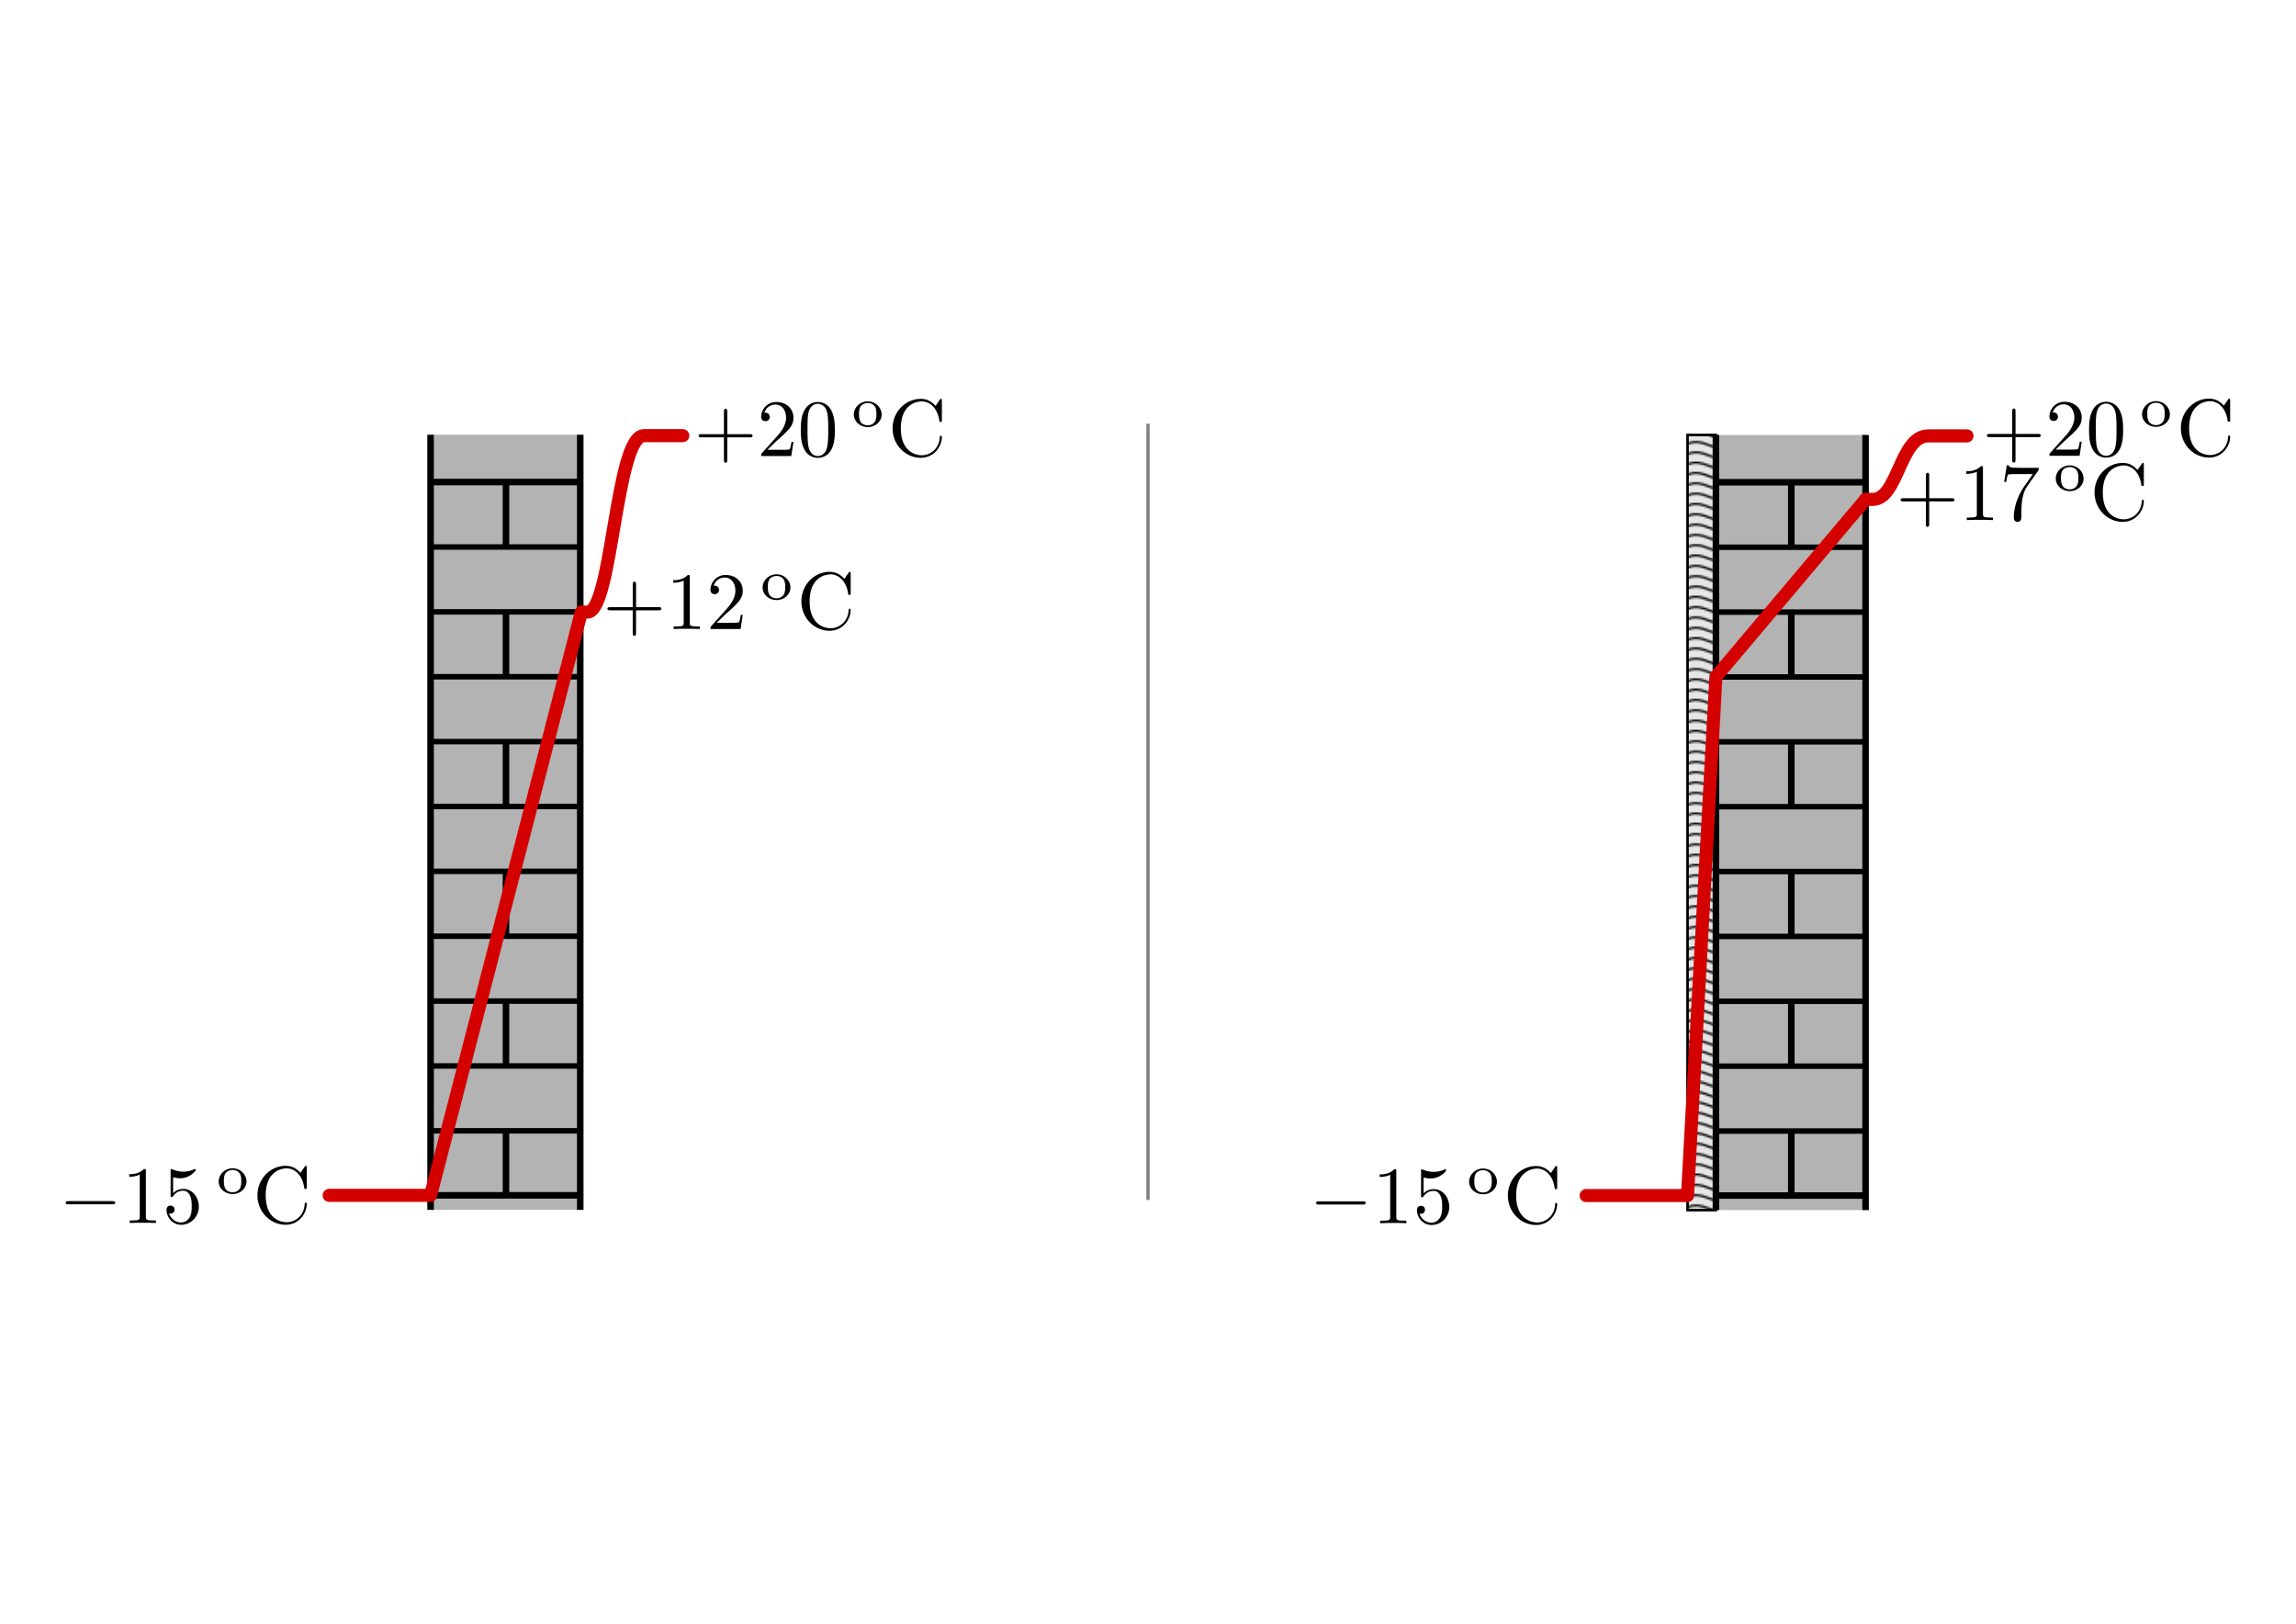 <svg xmlns:ns0="http://www.iki.fi/pav/software/textext/" xmlns="http://www.w3.org/2000/svg" xmlns:xlink="http://www.w3.org/1999/xlink" width="1052.362" height="744.094"><title>Waermedaemmung</title><defs><pattern xlink:href="#a" id="r" patternTransform="matrix(.788 0 0 .788 234.88 127.375)"/><pattern xlink:href="#b" id="a" patternTransform="matrix(.788 0 0 .788 234.88 127.375)"/><pattern id="b" height="5.181" width="30.066" patternUnits="userSpaceOnUse"><path d="M7.597.061C5.079-.187 2.656.302-.01 1.788v1.273c2.783-1.63 5.183-2.009 7.482-1.781 2.298.228 4.497 1.081 6.781 1.938 4.567 1.713 9.551 3.458 15.813-.157l-.004-1.273c-6.44 3.709-10.816 1.982-15.371.273-2.278-.854-4.576-1.75-7.094-2z"/></pattern></defs><path style="marker:none" color="#000" fill="#fff" stroke="#fff" stroke-linecap="round" overflow="visible" d="M31.711 120.284h988.939v503.527H31.711z"/><g fill="#b3b3b3"><path d="M197.357 199.233h68.6v355.212h-68.6z"/><path d="M197.358 554.445V199.233M265.956 554.445V199.233M197.358 220.902h69.112M197.358 547.785h69.112" stroke="#000" stroke-width="3"/><g stroke="#000" stroke-width="3.847"><path d="M128.571 245.248h74.286M128.571 290.703h74.286M128.571 336.157h74.286M128.571 381.612h74.286M128.571 427.066h74.286M128.571 472.52h74.286M128.571 517.975h74.286M128.571 563.43h74.286M128.571 608.884h74.286M128.571 654.339h74.286" transform="matrix(.93 0 0 .654 77.74 90.284)"/></g><path d="M231.914 220.902v29.717M231.914 280.335v29.717M231.914 339.768v29.717M231.914 399.202v29.716M231.914 458.635v29.717M231.914 518.068v29.717" stroke="#000" stroke-width="3"/></g><g transform="translate(-805.94 58.057) scale(3.728)" ns0:preamble="/home/waldgeist/data/sphinx/test.tex" ns0:text="$\\unit[-15]{^{\\rm{o}}C}$"><defs><symbol id="c" overflow="visible"><path d="M6.563-2.297c.171 0 .359 0 .359-.203 0-.188-.188-.188-.36-.188h-5.39c-.172 0-.344 0-.344.188 0 .203.172.203.344.203zm0 0"/></symbol><symbol id="d" overflow="visible"><path d="M2.938-6.375c0-.25 0-.266-.235-.266C2.078-6 1.203-6 .891-6v.313c.203 0 .78 0 1.296-.266v5.172c0 .36-.03.469-.921.469H.953V0c.344-.031 1.203-.031 1.61-.031.39 0 1.265 0 1.609.031v-.313h-.313c-.906 0-.921-.109-.921-.468zm0 0"/></symbol><symbol id="e" overflow="visible"><path d="M4.469-2c0-1.188-.813-2.188-1.89-2.188-.47 0-.907.157-1.267.516v-1.953c.204.063.532.125.844.125 1.235 0 1.938-.906 1.938-1.031 0-.063-.032-.11-.11-.11 0 0-.03 0-.078.032a3.22 3.22 0 0 1-1.36.296c-.39 0-.858-.078-1.327-.28-.078-.032-.094-.032-.11-.032C1-6.625 1-6.547 1-6.391v2.954c0 .171 0 .25.14.25.079 0 .094-.016.141-.079.11-.156.469-.703 1.282-.703.515 0 .765.453.843.64.156.376.188.75.188 1.25 0 .36 0 .954-.25 1.376-.235.39-.61.64-1.063.64-.719 0-1.297-.53-1.469-1.109.032 0 .063.016.172.016.329 0 .5-.25.5-.485 0-.25-.171-.5-.5-.5-.14 0-.484.079-.484.532C.5-.75 1.188.219 2.297.219 3.453.219 4.469-.734 4.469-2zm0 0"/></symbol><symbol id="g" overflow="visible"><path d="M.563-3.406C.563-1.344 2.171.219 4.03.219c1.625 0 2.594-1.39 2.594-2.547 0-.094 0-.172-.125-.172-.11 0-.11.063-.125.172C6.297-.906 5.235-.094 4.141-.094c-.61 0-2.563-.328-2.563-3.312 0-2.969 1.953-3.313 2.563-3.313 1.078 0 1.968.907 2.171 2.36.016.14.016.171.157.171.156 0 .156-.03.156-.234v-2.36c0-.171 0-.25-.11-.25-.03 0-.077 0-.156.126l-.5.734c-.359-.36-.875-.86-1.828-.86-1.875 0-3.468 1.595-3.468 3.626zm0 0"/></symbol><symbol id="f" overflow="visible"><path d="M3.688-1.484c0-.875-.75-1.625-1.704-1.625-.968 0-1.718.75-1.718 1.625 0 .859.765 1.546 1.718 1.546.938 0 1.704-.687 1.704-1.546zM1.984-.156c-.265 0-.64-.078-.875-.422-.187-.281-.203-.64-.203-.969 0-.297 0-.719.25-1.016.172-.203.469-.343.828-.343.407 0 .704.187.86.406.187.266.203.625.203.953 0 .328-.016.703-.219.984-.187.266-.5.407-.844.407zm0 0"/></symbol></defs><use y="134.765" x="223.432" xlink:href="#c" width="1052.362" height="744.094"/><use y="134.765" x="231.181" xlink:href="#d" width="1052.362" height="744.094"/><use y="134.765" x="236.162" xlink:href="#e" width="1052.362" height="744.094"/><use y="131.149" x="242.804" xlink:href="#f" width="1052.362" height="744.094"/><g><use y="134.765" x="247.273" xlink:href="#g" width="1052.362" height="744.094"/></g></g><g ns0:text="$\\unit[+20]{^{\\rm{o}}C}$" ns0:preamble="/home/waldgeist/data/sphinx/test.tex" transform="translate(-514.827 -293.418) scale(3.728)"><defs><symbol overflow="visible" id="h"><path d="M4.078-2.297H6.86c.141 0 .329 0 .329-.203 0-.188-.188-.188-.329-.188H4.08v-2.796c0-.141 0-.329-.204-.329-.203 0-.203.188-.203.329v2.796H.89c-.141 0-.329 0-.329.188 0 .203.188.203.329.203h2.78V.5c0 .14 0 .328.204.328.203 0 .203-.187.203-.328zm0 0"/></symbol><symbol overflow="visible" id="i"><path d="M1.266-.766l1.062-1.03c1.547-1.376 2.14-1.907 2.14-2.907 0-1.14-.89-1.938-2.109-1.938C1.234-6.64.5-5.719.5-4.828c0 .547.5.547.531.547.172 0 .516-.11.516-.532a.513.513 0 0 0-.531-.515c-.079 0-.094 0-.125.016.218-.657.765-1.016 1.343-1.016.907 0 1.329.812 1.329 1.625 0 .797-.485 1.578-1.047 2.203L.609-.375C.5-.265.5-.235.5 0h3.703l.266-1.734h-.235C4.172-1.438 4.11-1 4-.844c-.063.078-.719.078-.938.078zm0 0"/></symbol><symbol overflow="visible" id="j"><path d="M4.578-3.188c0-.796-.047-1.593-.39-2.328C3.733-6.484 2.905-6.64 2.5-6.64c-.61 0-1.328.266-1.75 1.188-.313.687-.36 1.469-.36 2.266 0 .75.032 1.64.454 2.406a1.83 1.83 0 0 0 1.64 1c.532 0 1.297-.203 1.735-1.157.312-.687.36-1.468.36-2.25zM2.484 0c-.39 0-.984-.25-1.156-1.203-.11-.594-.11-1.516-.11-2.11 0-.64 0-1.296.079-1.828.187-1.187.937-1.28 1.187-1.28.329 0 .985.187 1.172 1.171.11.563.11 1.313.11 1.938 0 .75 0 1.421-.11 2.062C3.5-.297 2.937 0 2.484 0zm0 0"/></symbol><symbol overflow="visible" id="l"><path d="M.563-3.406C.563-1.344 2.171.219 4.03.219c1.625 0 2.594-1.39 2.594-2.547 0-.094 0-.172-.125-.172-.11 0-.11.063-.125.172C6.297-.906 5.235-.094 4.141-.094c-.61 0-2.563-.328-2.563-3.312 0-2.969 1.953-3.313 2.563-3.313 1.078 0 1.968.907 2.171 2.36.016.14.016.171.157.171.156 0 .156-.03.156-.234v-2.36c0-.171 0-.25-.11-.25-.03 0-.077 0-.156.126l-.5.734c-.359-.36-.875-.86-1.828-.86-1.875 0-3.468 1.595-3.468 3.626zm0 0"/></symbol><symbol overflow="visible" id="k"><path d="M3.688-1.484c0-.875-.75-1.625-1.704-1.625-.968 0-1.718.75-1.718 1.625 0 .859.765 1.546 1.718 1.546.938 0 1.704-.687 1.704-1.546zM1.984-.156c-.265 0-.64-.078-.875-.422-.187-.281-.203-.64-.203-.969 0-.297 0-.719.25-1.016.172-.203.469-.343.828-.343.407 0 .704.187.86.406.187.266.203.625.203.953 0 .328-.016.703-.219.984-.187.266-.5.407-.844.407zm0 0"/></symbol></defs><use height="744.094" width="1052.362" xlink:href="#h" x="223.432" y="134.765"/><use height="744.094" width="1052.362" xlink:href="#i" x="231.181" y="134.765"/><use height="744.094" width="1052.362" xlink:href="#j" x="236.162" y="134.765"/><g><use height="744.094" width="1052.362" xlink:href="#k" x="242.804" y="131.149"/></g><g><use height="744.094" width="1052.362" xlink:href="#l" x="247.273" y="134.765"/></g></g><path d="M197.358 547.785l69.112-267.309M150.89 547.785h46.468M266.47 280.505h2.803c11.307 0 12.96-80.857 25.887-80.857h17.777" fill="none" stroke="#d40000" stroke-width="6" stroke-linecap="round"/><g ns0:text="$\\unit[+12]{^{\\rm{o}}C}$" ns0:preamble="/home/waldgeist/data/sphinx/test.tex" transform="translate(-556.629 -214.147) scale(3.728)"><defs><symbol overflow="visible" id="m"><path d="M4.078-2.297H6.86c.141 0 .329 0 .329-.203 0-.188-.188-.188-.329-.188H4.08v-2.796c0-.141 0-.329-.204-.329-.203 0-.203.188-.203.329v2.796H.89c-.141 0-.329 0-.329.188 0 .203.188.203.329.203h2.78V.5c0 .14 0 .328.204.328.203 0 .203-.187.203-.328zm0 0"/></symbol><symbol overflow="visible" id="n"><path d="M2.938-6.375c0-.25 0-.266-.235-.266C2.078-6 1.203-6 .891-6v.313c.203 0 .78 0 1.296-.266v5.172c0 .36-.03.469-.921.469H.953V0c.344-.031 1.203-.031 1.61-.031.39 0 1.265 0 1.609.031v-.313h-.313c-.906 0-.921-.109-.921-.468zm0 0"/></symbol><symbol overflow="visible" id="o"><path d="M1.266-.766l1.062-1.03c1.547-1.376 2.14-1.907 2.14-2.907 0-1.14-.89-1.938-2.109-1.938C1.234-6.64.5-5.719.5-4.828c0 .547.5.547.531.547.172 0 .516-.11.516-.532a.513.513 0 0 0-.531-.515c-.079 0-.094 0-.125.016.218-.657.765-1.016 1.343-1.016.907 0 1.329.812 1.329 1.625 0 .797-.485 1.578-1.047 2.203L.609-.375C.5-.265.5-.235.5 0h3.703l.266-1.734h-.235C4.172-1.438 4.11-1 4-.844c-.063.078-.719.078-.938.078zm0 0"/></symbol><symbol overflow="visible" id="q"><path d="M.563-3.406C.563-1.344 2.171.219 4.03.219c1.625 0 2.594-1.39 2.594-2.547 0-.094 0-.172-.125-.172-.11 0-.11.063-.125.172C6.297-.906 5.235-.094 4.141-.094c-.61 0-2.563-.328-2.563-3.312 0-2.969 1.953-3.313 2.563-3.313 1.078 0 1.968.907 2.171 2.36.016.14.016.171.157.171.156 0 .156-.03.156-.234v-2.36c0-.171 0-.25-.11-.25-.03 0-.077 0-.156.126l-.5.734c-.359-.36-.875-.86-1.828-.86-1.875 0-3.468 1.595-3.468 3.626zm0 0"/></symbol><symbol overflow="visible" id="p"><path d="M3.688-1.484c0-.875-.75-1.625-1.704-1.625-.968 0-1.718.75-1.718 1.625 0 .859.765 1.546 1.718 1.546.938 0 1.704-.687 1.704-1.546zM1.984-.156c-.265 0-.64-.078-.875-.422-.187-.281-.203-.64-.203-.969 0-.297 0-.719.25-1.016.172-.203.469-.343.828-.343.407 0 .704.187.86.406.187.266.203.625.203.953 0 .328-.016.703-.219.984-.187.266-.5.407-.844.407zm0 0"/></symbol></defs><use height="744.094" width="1052.362" xlink:href="#m" x="223.432" y="134.765"/><use height="744.094" width="1052.362" xlink:href="#n" x="231.181" y="134.765"/><use height="744.094" width="1052.362" xlink:href="#o" x="236.162" y="134.765"/><g><use height="744.094" width="1052.362" xlink:href="#p" x="242.804" y="131.149"/></g><g><use height="744.094" width="1052.362" xlink:href="#q" x="247.273" y="134.765"/></g></g><path fill="#e6e6e6" stroke="#000" d="M773.471 199.332h13.013v355.212h-13.013z"/><path fill="url(#r)" stroke="#000" d="M773.471 507.6h13.013v355.212h-13.013z" transform="translate(0 -308.268)"/><g fill="#b3b3b3"><path d="M786.483 199.332h68.6v355.213h-68.6z"/><path d="M786.483 554.544V199.332M855.082 554.544V199.332M786.483 221.002h69.113M786.483 547.884h69.113" stroke="#000" stroke-width="3"/><g stroke="#000" stroke-width="3.847"><path d="M128.571 245.248h74.286M128.571 290.703h74.286M128.571 336.157h74.286M128.571 381.612h74.286M128.571 427.066h74.286M128.571 472.52h74.286M128.571 517.975h74.286M128.571 563.43h74.286M128.571 608.884h74.286M128.571 654.339h74.286" transform="matrix(.93 0 0 .654 666.866 90.384)"/></g><path d="M821.04 221.002v29.716M821.04 280.435v29.716M821.04 339.868v29.717M821.04 399.301v29.717M821.04 458.734v29.717M821.04 518.168v29.716" stroke="#000" stroke-width="3"/></g><g ns0:text="$\\unit[-15]{^{\\rm{o}}C}$" ns0:preamble="/home/waldgeist/data/sphinx/test.tex"><use height="744.094" width="1052.362" xlink:href="#c" x="223.432" y="134.765" transform="translate(-232.805 58.156) scale(3.728)"/><g transform="translate(-232.805 58.156) scale(3.728)"><use height="744.094" width="1052.362" xlink:href="#d" x="231.181" y="134.765"/><use height="744.094" width="1052.362" xlink:href="#e" x="236.162" y="134.765"/></g><use height="744.094" width="1052.362" xlink:href="#f" x="242.804" y="131.149" transform="translate(-232.805 58.156) scale(3.728)"/><use height="744.094" width="1052.362" xlink:href="#g" x="247.273" y="134.765" transform="translate(-232.805 58.156) scale(3.728)"/></g><g ns0:preamble="/home/waldgeist/data/sphinx/test.tex" ns0:text="$\\unit[+20]{^{\\rm{o}}C}$"><g transform="translate(75.648 -293.518) scale(3.728)"><use y="134.765" x="223.432" xlink:href="#h" width="1052.362" height="744.094"/><use y="134.765" x="231.181" xlink:href="#i" width="1052.362" height="744.094"/><use y="134.765" x="236.162" xlink:href="#j" width="1052.362" height="744.094"/></g><use y="131.149" x="242.804" xlink:href="#k" width="1052.362" height="744.094" transform="translate(75.648 -293.518) scale(3.728)"/><use y="134.765" x="247.273" xlink:href="#l" width="1052.362" height="744.094" transform="translate(75.648 -293.518) scale(3.728)"/></g><path d="M773.47 547.884l13.013-237.733M786.483 310.151L855 228.964M727.004 547.884h46.467M854.999 228.844h3.4c11.578 0 12.447-29.097 25.373-29.097h17.777" fill="none" stroke="#d40000" stroke-width="6" stroke-linecap="round"/><g transform="translate(36.082 -264.061) scale(3.728)" ns0:preamble="/home/waldgeist/data/sphinx/test.tex" ns0:text="$\\unit[+17]{^{\\rm{o}}C}$"><defs><symbol id="s" overflow="visible"><path d="M4.078-2.297H6.86c.141 0 .329 0 .329-.203 0-.188-.188-.188-.329-.188H4.08v-2.796c0-.141 0-.329-.204-.329-.203 0-.203.188-.203.329v2.796H.89c-.141 0-.329 0-.329.188 0 .203.188.203.329.203h2.78V.5c0 .14 0 .328.204.328.203 0 .203-.187.203-.328zm0 0"/></symbol><symbol id="t" overflow="visible"><path d="M2.938-6.375c0-.25 0-.266-.235-.266C2.078-6 1.203-6 .891-6v.313c.203 0 .78 0 1.296-.266v5.172c0 .36-.03.469-.921.469H.953V0c.344-.031 1.203-.031 1.61-.031.39 0 1.265 0 1.609.031v-.313h-.313c-.906 0-.921-.109-.921-.468zm0 0"/></symbol><symbol id="u" overflow="visible"><path d="M4.75-6.078c.078-.11.078-.125.078-.344H2.406c-1.203 0-1.234-.125-1.265-.312H.89L.562-4.688h.25c.032-.156.11-.78.25-.906.063-.062.844-.062.97-.062h2.062c-.11.156-.89 1.25-1.11 1.578C2.078-2.734 1.75-1.344 1.75-.328c0 .094 0 .547.469.547.453 0 .453-.453.453-.547v-.516c0-.547.031-1.094.11-1.625.046-.234.171-1.094.624-1.703zm0 0"/></symbol><symbol id="w" overflow="visible"><path d="M.563-3.406C.563-1.344 2.171.219 4.03.219c1.625 0 2.594-1.39 2.594-2.547 0-.094 0-.172-.125-.172-.11 0-.11.063-.125.172C6.297-.906 5.235-.094 4.141-.094c-.61 0-2.563-.328-2.563-3.312 0-2.969 1.953-3.313 2.563-3.313 1.078 0 1.968.907 2.171 2.36.016.14.016.171.157.171.156 0 .156-.03.156-.234v-2.36c0-.171 0-.25-.11-.25-.03 0-.077 0-.156.126l-.5.734c-.359-.36-.875-.86-1.828-.86-1.875 0-3.468 1.595-3.468 3.626zm0 0"/></symbol><symbol id="v" overflow="visible"><path d="M3.688-1.484c0-.875-.75-1.625-1.704-1.625-.968 0-1.718.75-1.718 1.625 0 .859.765 1.546 1.718 1.546.938 0 1.704-.687 1.704-1.546zM1.984-.156c-.265 0-.64-.078-.875-.422-.187-.281-.203-.64-.203-.969 0-.297 0-.719.25-1.016.172-.203.469-.343.828-.343.407 0 .704.187.86.406.187.266.203.625.203.953 0 .328-.016.703-.219.984-.187.266-.5.407-.844.407zm0 0"/></symbol></defs><use y="134.765" x="223.432" xlink:href="#s" width="1052.362" height="744.094"/><use y="134.765" x="231.181" xlink:href="#t" width="1052.362" height="744.094"/><use y="134.765" x="236.162" xlink:href="#u" width="1052.362" height="744.094"/><g><use y="131.149" x="242.804" xlink:href="#v" width="1052.362" height="744.094"/></g><g><use y="134.765" x="247.273" xlink:href="#w" width="1052.362" height="744.094"/></g></g><path d="M526.181 194.19v355.714" fill="gray" stroke="gray" stroke-width="1.5"/></svg>